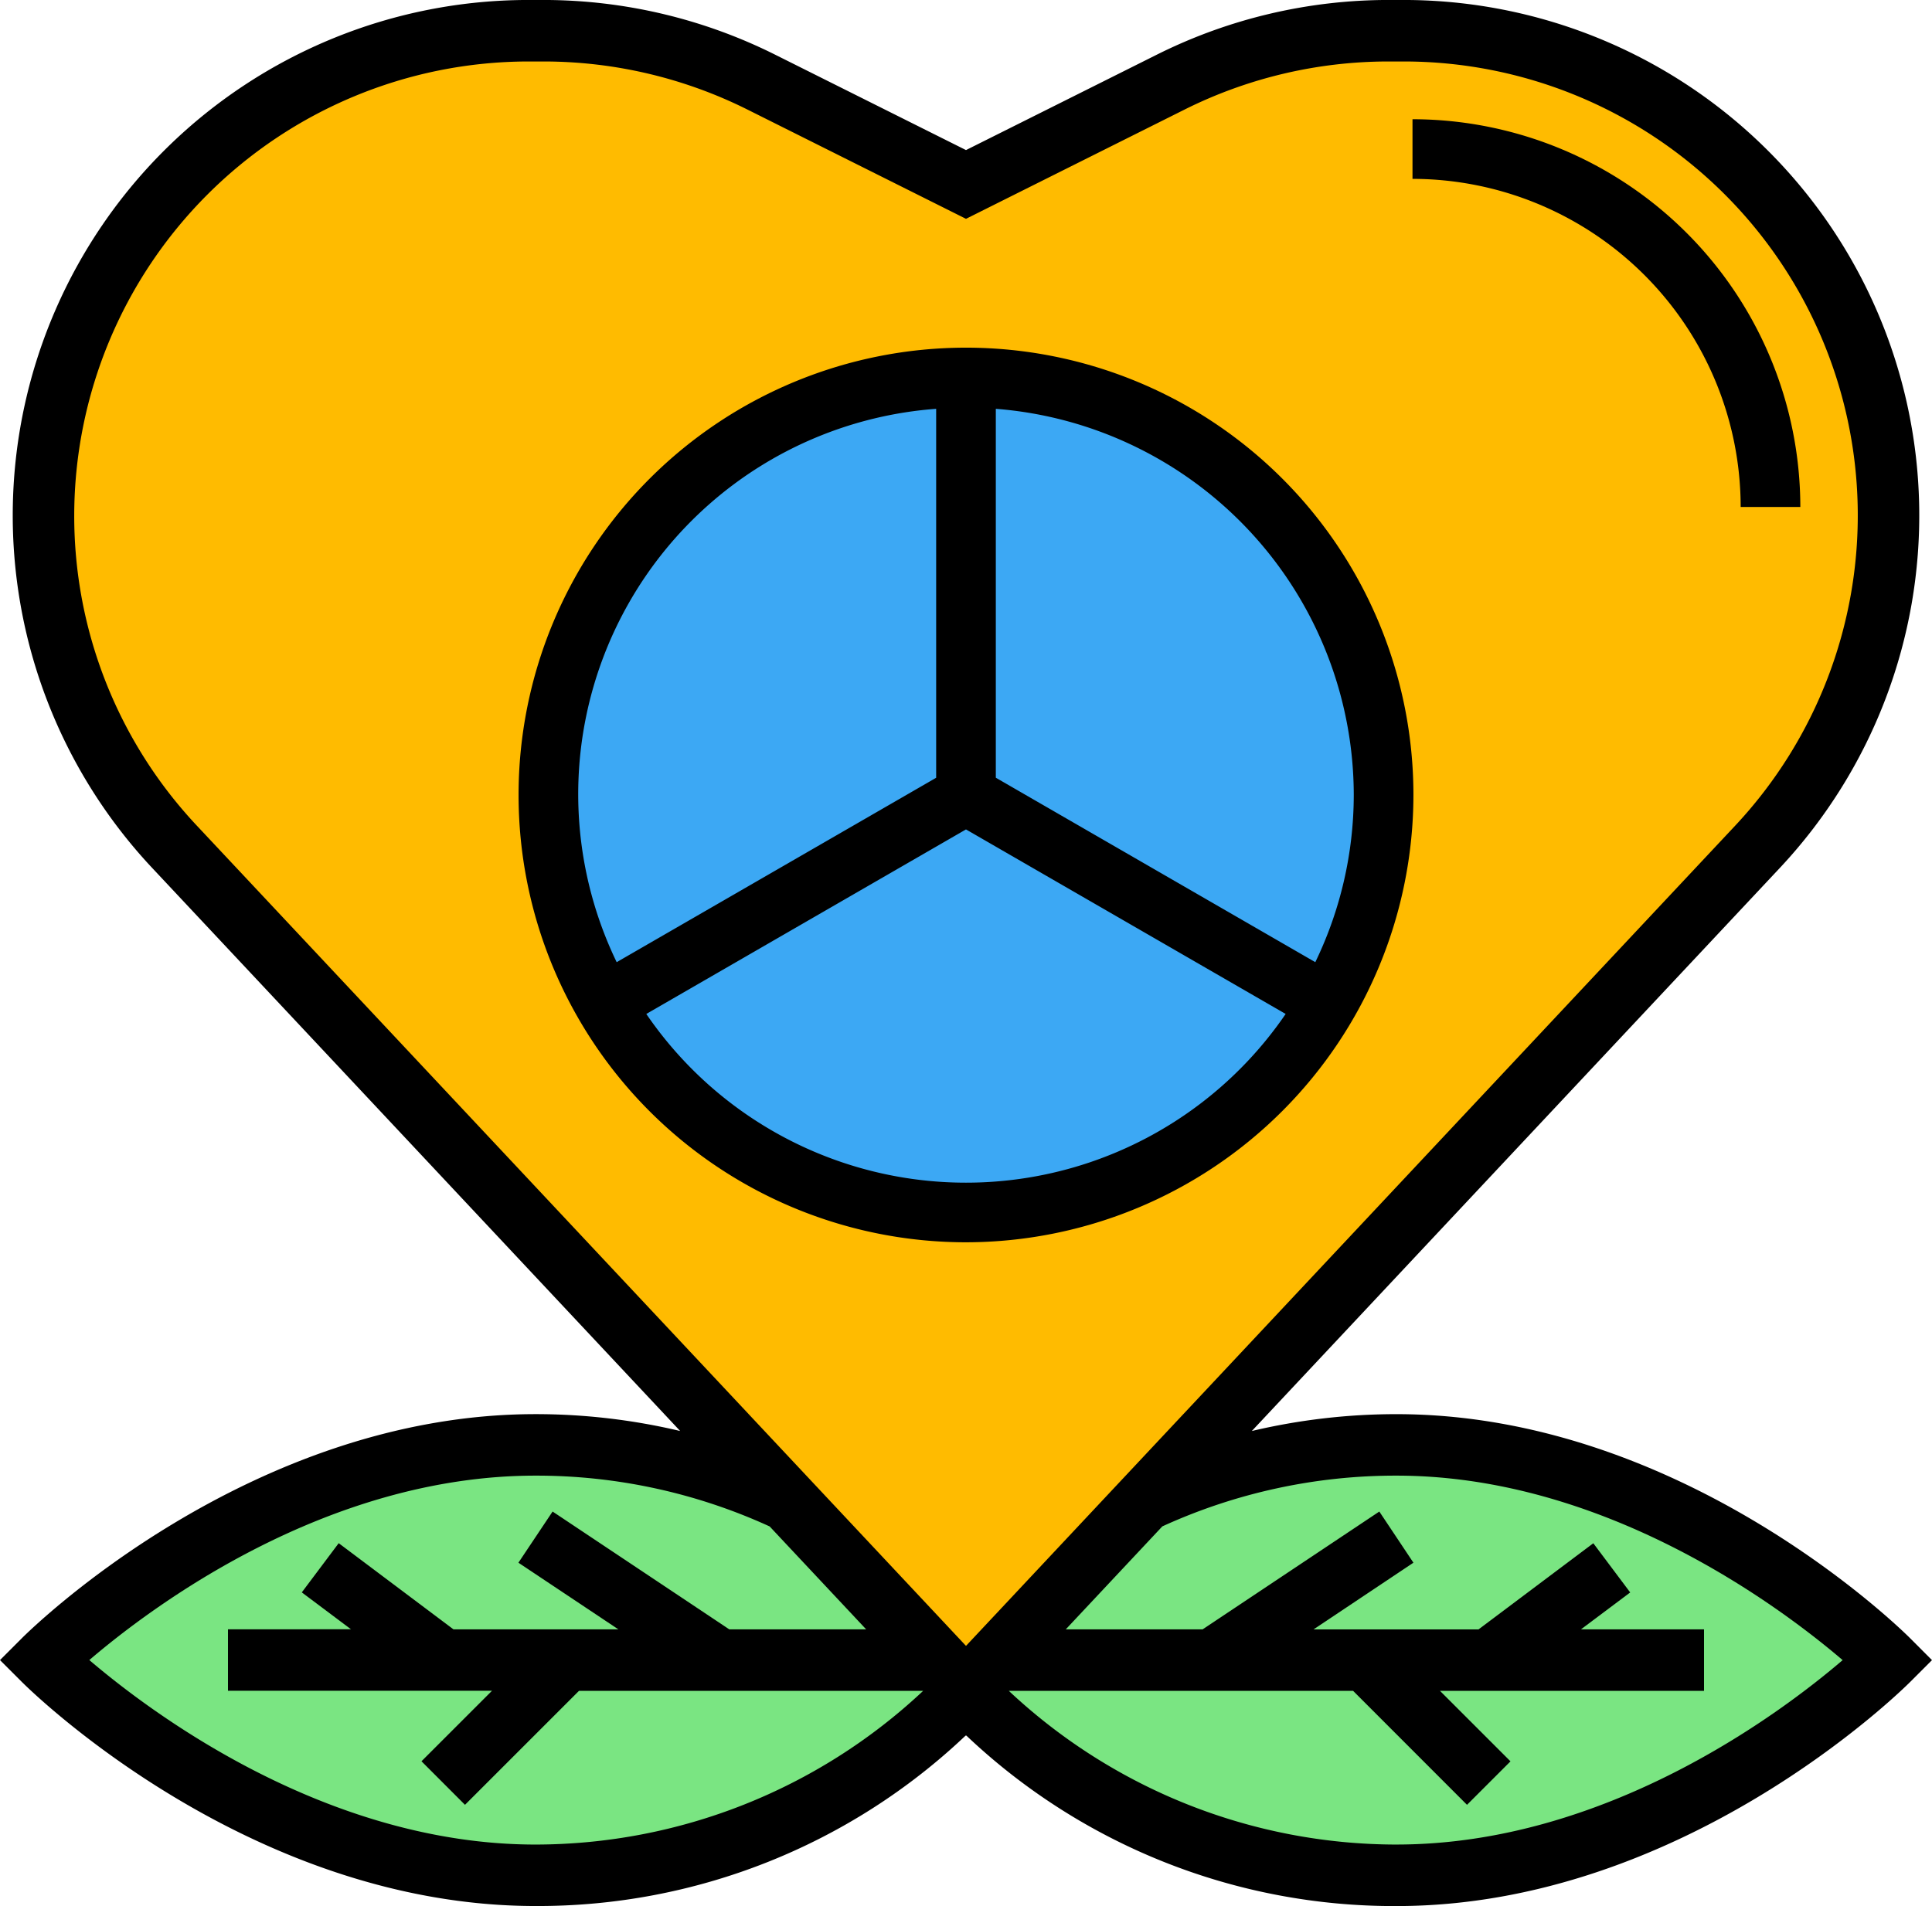 <svg xmlns="http://www.w3.org/2000/svg" width="89.668" height="88.486" viewBox="0 0 89.668 88.486">
  <g id="ambiental" transform="translate(0 -0.313)">
    <path id="Trazado_151294" data-name="Trazado 151294" d="M292.845,386s-9.691,9.691-22.151,9.691a26.459,26.459,0,0,1-19.382-8.306l1.3-1.384,6.728-7.185h.014a26.642,26.642,0,0,1,11.338-2.506C283.154,376.313,292.845,386,292.845,386Zm0,0" transform="translate(-205.135 -308.28)" fill="#7ae582"/>
    <path id="Trazado_151295" data-name="Trazado 151295" d="M51.544,386l1.3,1.384a26.459,26.459,0,0,1-19.382,8.306C21,395.694,11.312,386,11.312,386s9.691-9.691,22.151-9.691A26.645,26.645,0,0,1,44.8,378.818h.014Zm0,0" transform="translate(-9.355 -308.28)" fill="#7ae582"/>
    <path id="Trazado_151296" data-name="Trazado 151296" d="M55.532,84.29l-1.343,1.434L52.845,84.29,45.9,76.85h-.014L17.4,46.372a22.366,22.366,0,0,1-4.516-7.153A22.621,22.621,0,0,1,33.851,8.312h.729a22.541,22.541,0,0,1,10.076,2.38l9.533,4.788,9.533-4.788A22.54,22.54,0,0,1,73.8,8.312h.729A22.579,22.579,0,0,1,97.065,30.919a22.625,22.625,0,0,1-6.089,15.453L62.493,76.85h-.015Zm0,0" transform="translate(-9.355 -6.616)" fill="#fb0"/>
    <g id="Grupo_89062" data-name="Grupo 89062" transform="translate(25.452 17.862)">
      <path id="Trazado_151297" data-name="Trazado 151297" d="M171.131,208.313,187.91,218a19.372,19.372,0,0,1-33.559,0Zm0,0" transform="translate(-151.749 -188.931)" fill="#3ca8f4"/>
      <path id="Trazado_151298" data-name="Trazado 151298" d="M270.694,115.694a19.185,19.185,0,0,1-2.6,9.691l-16.779-9.691V96.312A19.385,19.385,0,0,1,270.694,115.694Zm0,0" transform="translate(-231.931 -96.312)" fill="#3ca8f4"/>
      <path id="Trazado_151299" data-name="Trazado 151299" d="M158.694,96.312v19.382l-16.779,9.691a19.185,19.185,0,0,1-2.6-9.691A19.385,19.385,0,0,1,158.694,96.312Zm0,0" transform="translate(-139.312 -96.312)" fill="#3ca8f4"/>
    </g>
    <path id="Trazado_151300" data-name="Trazado 151300" d="M88.659,76.372c-.425-.425-10.56-10.408-23.844-10.408a29.147,29.147,0,0,0-6.715.782L82.606,40.606A23.929,23.929,0,0,0,65.149.312h-.732a24.045,24.045,0,0,0-10.7,2.526L44.834,7.28,35.951,2.839A24.048,24.048,0,0,0,25.25.312h-.732A23.929,23.929,0,0,0,7.062,40.606l24.506,26.14a29.076,29.076,0,0,0-6.715-.783c-13.284,0-23.419,9.983-23.844,10.408L0,77.381,1.009,78.39c.425.425,10.56,10.408,23.844,10.408a28.843,28.843,0,0,0,19.967-7.916l.013.013.013-.013A28.845,28.845,0,0,0,64.815,88.8c13.284,0,23.419-9.983,23.844-10.408l1.009-1.009ZM3.445,24.241A21.1,21.1,0,0,1,24.519,3.167h.732a21.187,21.187,0,0,1,9.425,2.225l10.158,5.08,10.159-5.08a21.176,21.176,0,0,1,9.425-2.225h.732A21.074,21.074,0,0,1,80.524,38.654L44.834,76.722,9.144,38.652A21,21,0,0,1,3.445,24.241Zm.7,53.139c2.876-2.462,10.987-8.562,20.708-8.562a26.007,26.007,0,0,1,10.869,2.359L40.2,75.954H33.847l-8.2-5.469L24.061,72.86,28.7,75.954H21.046l-5.326-4-1.713,2.284,2.284,1.713H10.581v2.854H22.835l-3.273,3.273L21.581,84.1l5.291-5.291H42.846a26.321,26.321,0,0,1-17.993,7.136C15.158,85.944,7.029,79.84,4.146,77.38Zm60.669,8.565a26.323,26.323,0,0,1-17.993-7.136H62.8L68.087,84.1l2.018-2.018-3.273-3.273H79.087V75.954h-5.71l2.284-1.713-1.712-2.284-5.328,4H60.964L65.6,72.86l-1.583-2.375-8.2,5.469H49.465l4.481-4.78a26.042,26.042,0,0,1,10.868-2.356c9.695,0,17.824,6.1,20.707,8.565C82.646,79.844,74.535,85.944,64.815,85.944Zm0,0" transform="translate(0 0)"/>
    <path id="Trazado_151301" data-name="Trazado 151301" d="M172.845,109.079a20.766,20.766,0,1,0-20.766,20.766A20.79,20.79,0,0,0,172.845,109.079Zm-2.769,0a17.877,17.877,0,0,1-1.785,7.762l-14.828-8.563V91.152A18.009,18.009,0,0,1,170.076,109.079ZM150.694,91.152V108.28l-14.828,8.561a17.938,17.938,0,0,1,14.828-25.689Zm-13.453,28.093,14.837-8.567,14.837,8.567a17.969,17.969,0,0,1-29.674,0Zm0,0" transform="translate(-107.245 -71.86)"/>
    <path id="Trazado_151302" data-name="Trazado 151302" d="M378.541,50.31h2.769a18.018,18.018,0,0,0-18-18v2.769A15.247,15.247,0,0,1,378.541,50.31Zm0,0" transform="translate(-297.753 -26.462)"/>
  </g>
</svg>
